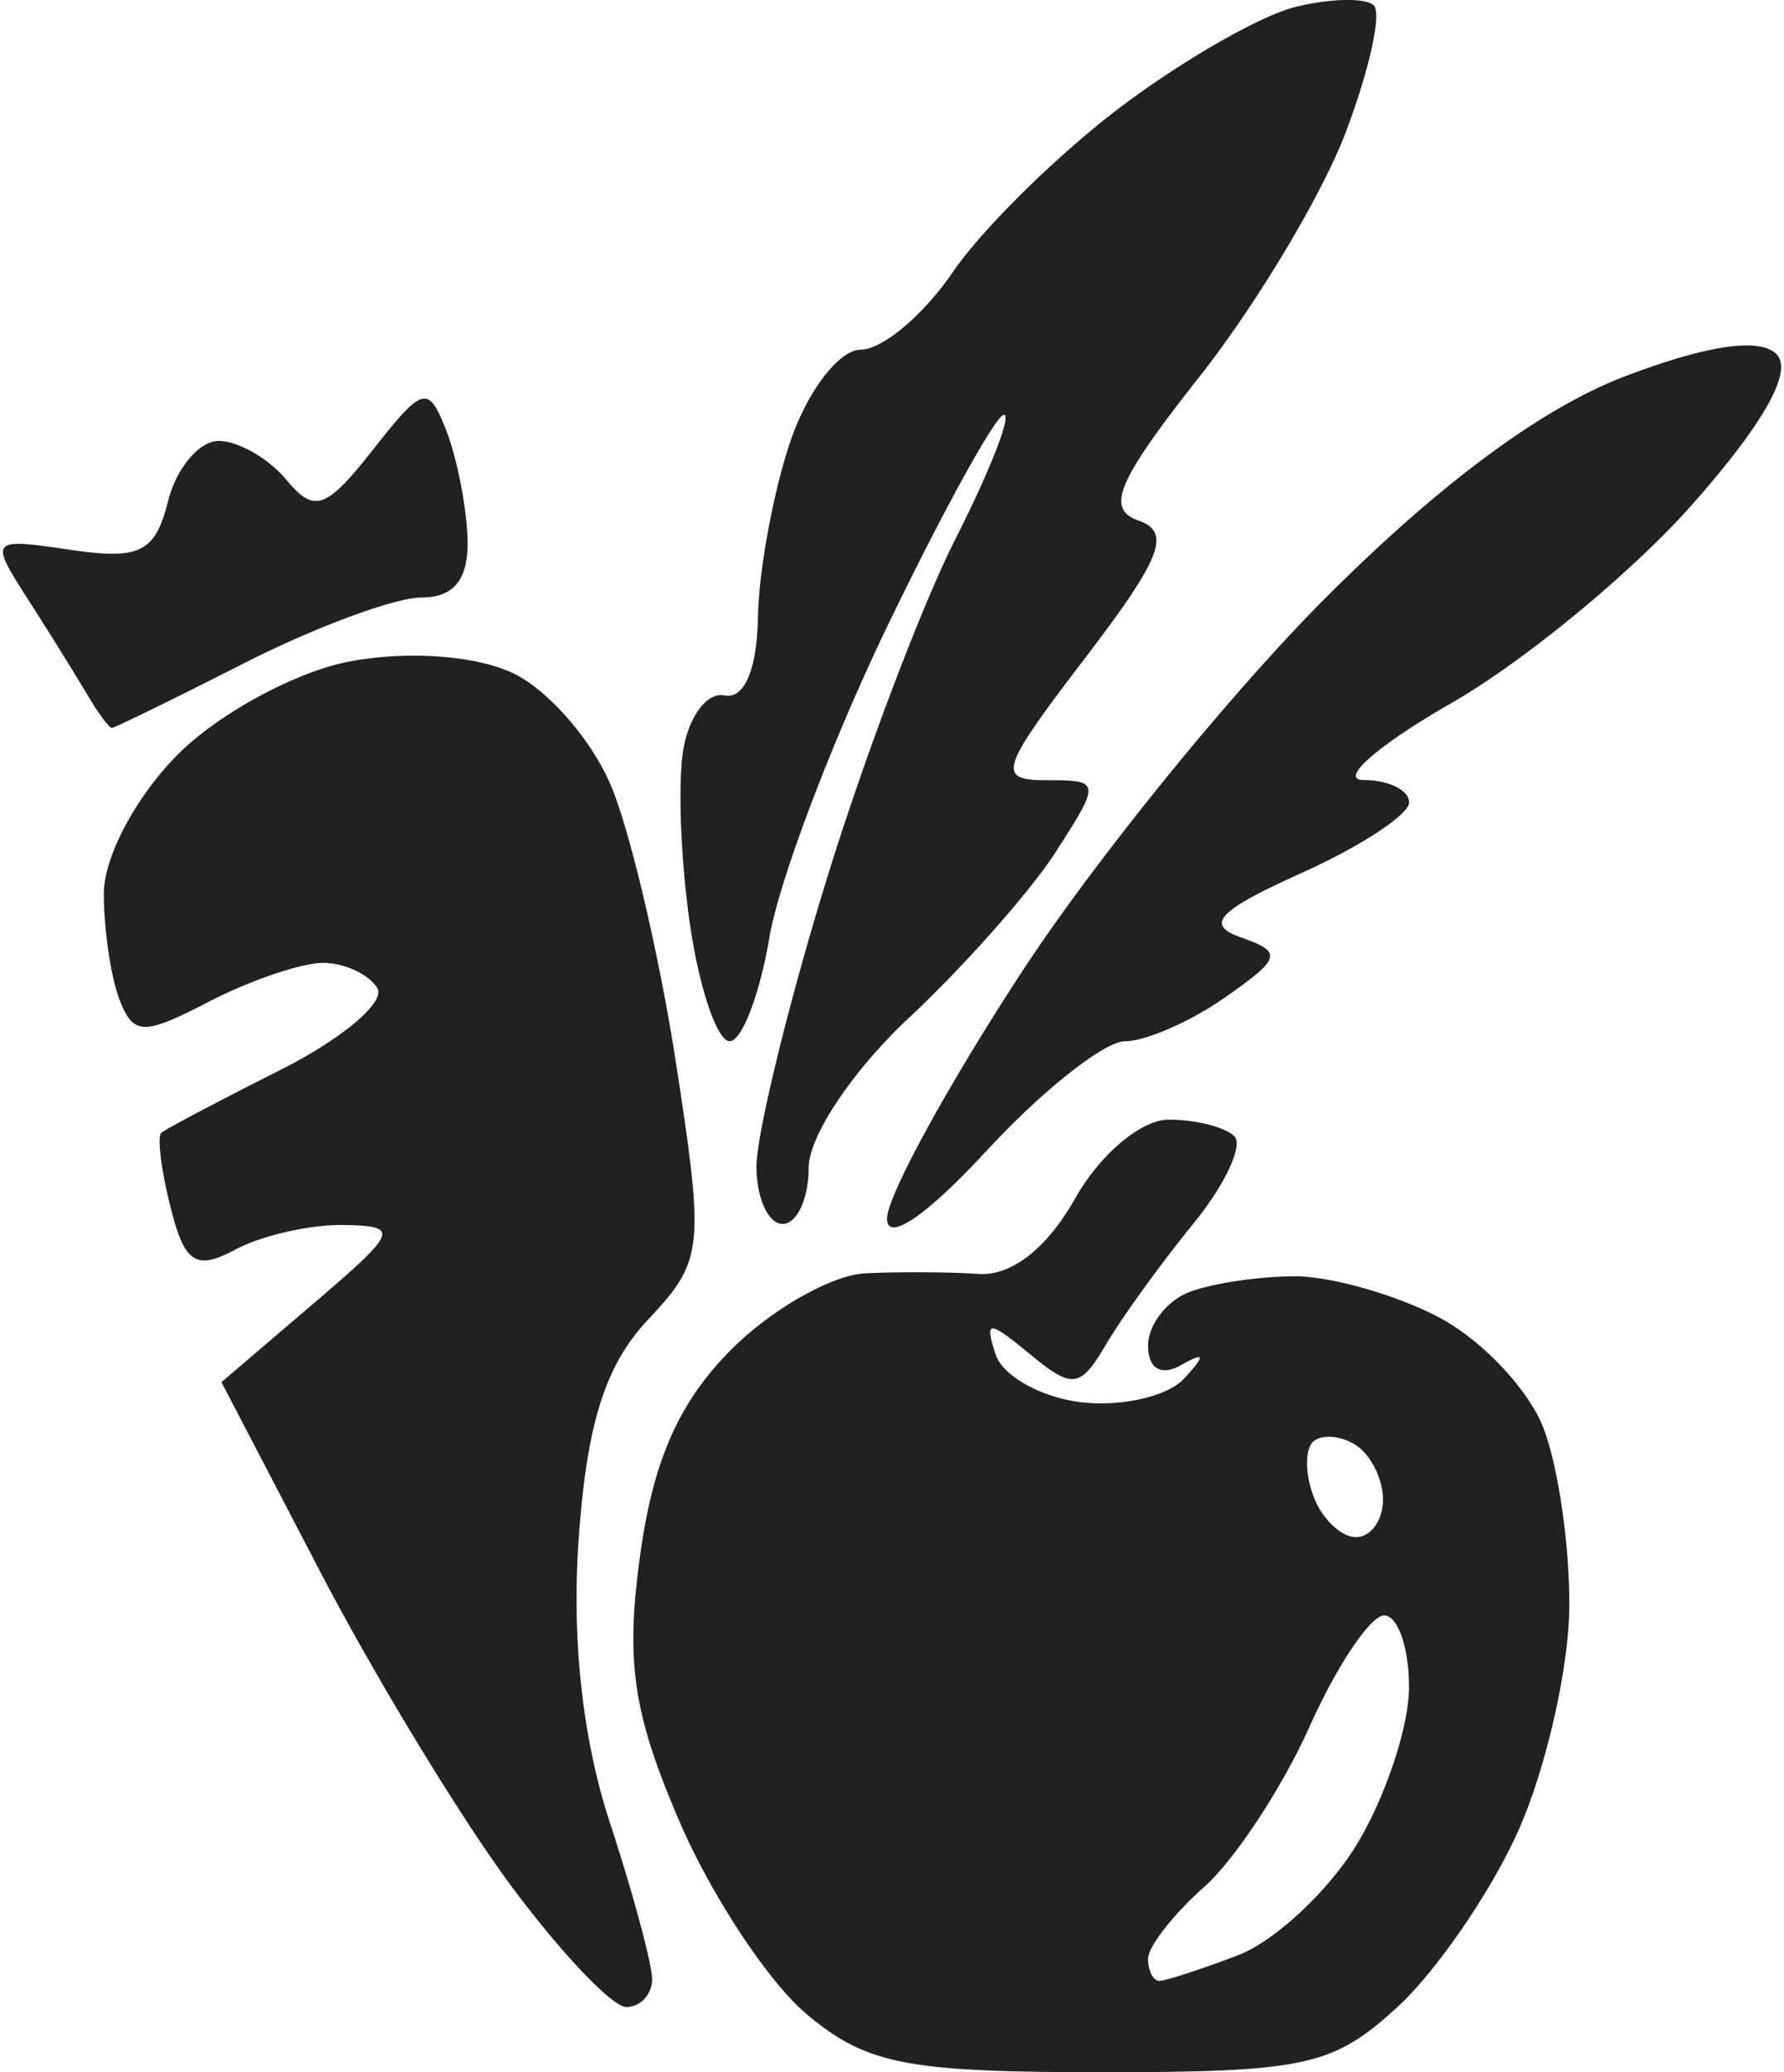 <svg xmlns="http://www.w3.org/2000/svg" width="68" height="79" viewBox="0 0 18.023 21.007"><title>ryza2 category edibles</title><g fill="#212121" class="nc-icon-wrapper"><g transform="translate(-8.82 123.052)"><path d="M19.95-102.046c-1.973 0-2.377-.08-2.984-.589-.386-.324-.965-1.201-1.287-1.949-.472-1.096-.55-1.62-.4-2.704.132-.962.396-1.556.926-2.086.408-.408 1.019-.755 1.357-.77.339-.017.854-.014 1.145.006.335.023.694-.257.98-.764.252-.447.67-.8.948-.8.273 0 .573.075.666.168.093.093-.095.494-.419.891-.323.397-.72.945-.88 1.218-.262.446-.341.456-.77.102-.425-.35-.464-.35-.35.002.072.218.463.436.87.484.406.047.874-.06 1.038-.238.224-.243.216-.277-.032-.137-.199.112-.331.033-.331-.198 0-.21.188-.456.418-.544.23-.089.713-.16 1.072-.16.359 0 1.01.183 1.445.409.435.225.917.73 1.07 1.124.154.393.273 1.224.264 1.846-.01.622-.243 1.634-.52 2.249-.276.615-.826 1.416-1.222 1.78-.652.598-.936.66-3.003.66zm.592-.926c.063 0 .42-.116.793-.258.374-.142.917-.648 1.207-1.124.29-.477.529-1.194.53-1.594 0-.4-.113-.728-.252-.728-.138 0-.478.506-.755 1.124-.277.619-.759 1.352-1.07 1.629-.313.277-.568.605-.568.728s.052.223.115.223zm1.993-4.498c.15 0 .273-.171.273-.381s-.127-.46-.282-.556c-.155-.096-.349-.108-.43-.027-.08.081-.077.331.01.556.085.225.279.408.429.408zm-7.397 4.763c-.144 0-.679-.566-1.188-1.257-.509-.691-1.373-2.116-1.92-3.167l-.995-1.91.926-.791c.866-.74.886-.792.312-.802-.337-.006-.83.106-1.097.249-.4.214-.514.14-.657-.429-.095-.378-.137-.718-.093-.755.043-.038.59-.326 1.213-.64.623-.315 1.063-.687.976-.827-.086-.14-.334-.255-.551-.255-.217 0-.734.176-1.15.39-.672.349-.772.346-.913-.02-.087-.227-.158-.71-.158-1.073 0-.373.328-.988.754-1.414.416-.415 1.197-.837 1.74-.939.58-.109 1.256-.062 1.641.113.36.165.815.686 1.01 1.158.196.473.492 1.74.657 2.818.287 1.87.275 1.986-.286 2.583-.432.46-.618 1.044-.702 2.206-.074 1.027.036 2.039.314 2.89.236.72.429 1.436.429 1.59 0 .155-.118.282-.262.282zm3.66-8.688c-.614.666-1.017.942-1.017.696 0-.224.611-1.344 1.359-2.489.747-1.145 2.146-2.867 3.109-3.826 1.152-1.15 2.183-1.91 3.019-2.226.83-.315 1.359-.392 1.528-.222.17.17-.121.692-.841 1.51-.606.689-1.71 1.601-2.455 2.028-.744.427-1.145.777-.89.779.254 0 .463.103.463.227 0 .123-.49.445-1.087.714-.854.385-.986.525-.616.655.423.148.406.21-.163.608-.348.244-.804.444-1.012.444-.208 0-.837.496-1.396 1.102zm-2.075.75c-.146 0-.265-.262-.265-.581 0-.32.31-1.6.69-2.843.379-1.243.976-2.827 1.327-3.52.35-.692.572-1.258.491-1.258-.08 0-.608.955-1.172 2.123-.565 1.168-1.107 2.596-1.205 3.175-.098.579-.279 1.052-.403 1.052-.123 0-.302-.517-.397-1.15-.095-.631-.13-1.435-.076-1.785.053-.35.242-.607.42-.57.202.04.33-.262.34-.794.008-.473.157-1.277.33-1.786.174-.51.495-.926.713-.926.219 0 .637-.353.93-.783.292-.43 1.046-1.175 1.674-1.654.628-.479 1.436-.945 1.795-1.035.36-.09.72-.097.801-.016.081.082-.05.665-.29 1.297-.242.632-.906 1.74-1.476 2.463-.835 1.058-.956 1.342-.622 1.46.337.118.238.376-.535 1.389-.872 1.142-.904 1.244-.392 1.244.545 0 .547.016.09.728-.258.4-.927 1.156-1.486 1.679-.571.534-1.018 1.202-1.018 1.521 0 .314-.119.57-.264.57zm-6.798-5.028c-.028 0-.138-.148-.245-.33a41.322 41.322 0 0 0-.6-.964c-.4-.625-.395-.632.427-.511.7.103.857.025.986-.491.085-.337.316-.613.514-.613.197 0 .506.177.686.394.283.341.401.3.876-.303.51-.649.562-.662.745-.196.108.276.205.77.215 1.097.013.407-.134.595-.466.595-.266 0-1.07.297-1.786.66-.716.364-1.324.661-1.352.662z" id="path1196-1-2-2" fill="#212121" stroke-width=".265"></path></g></g></svg>